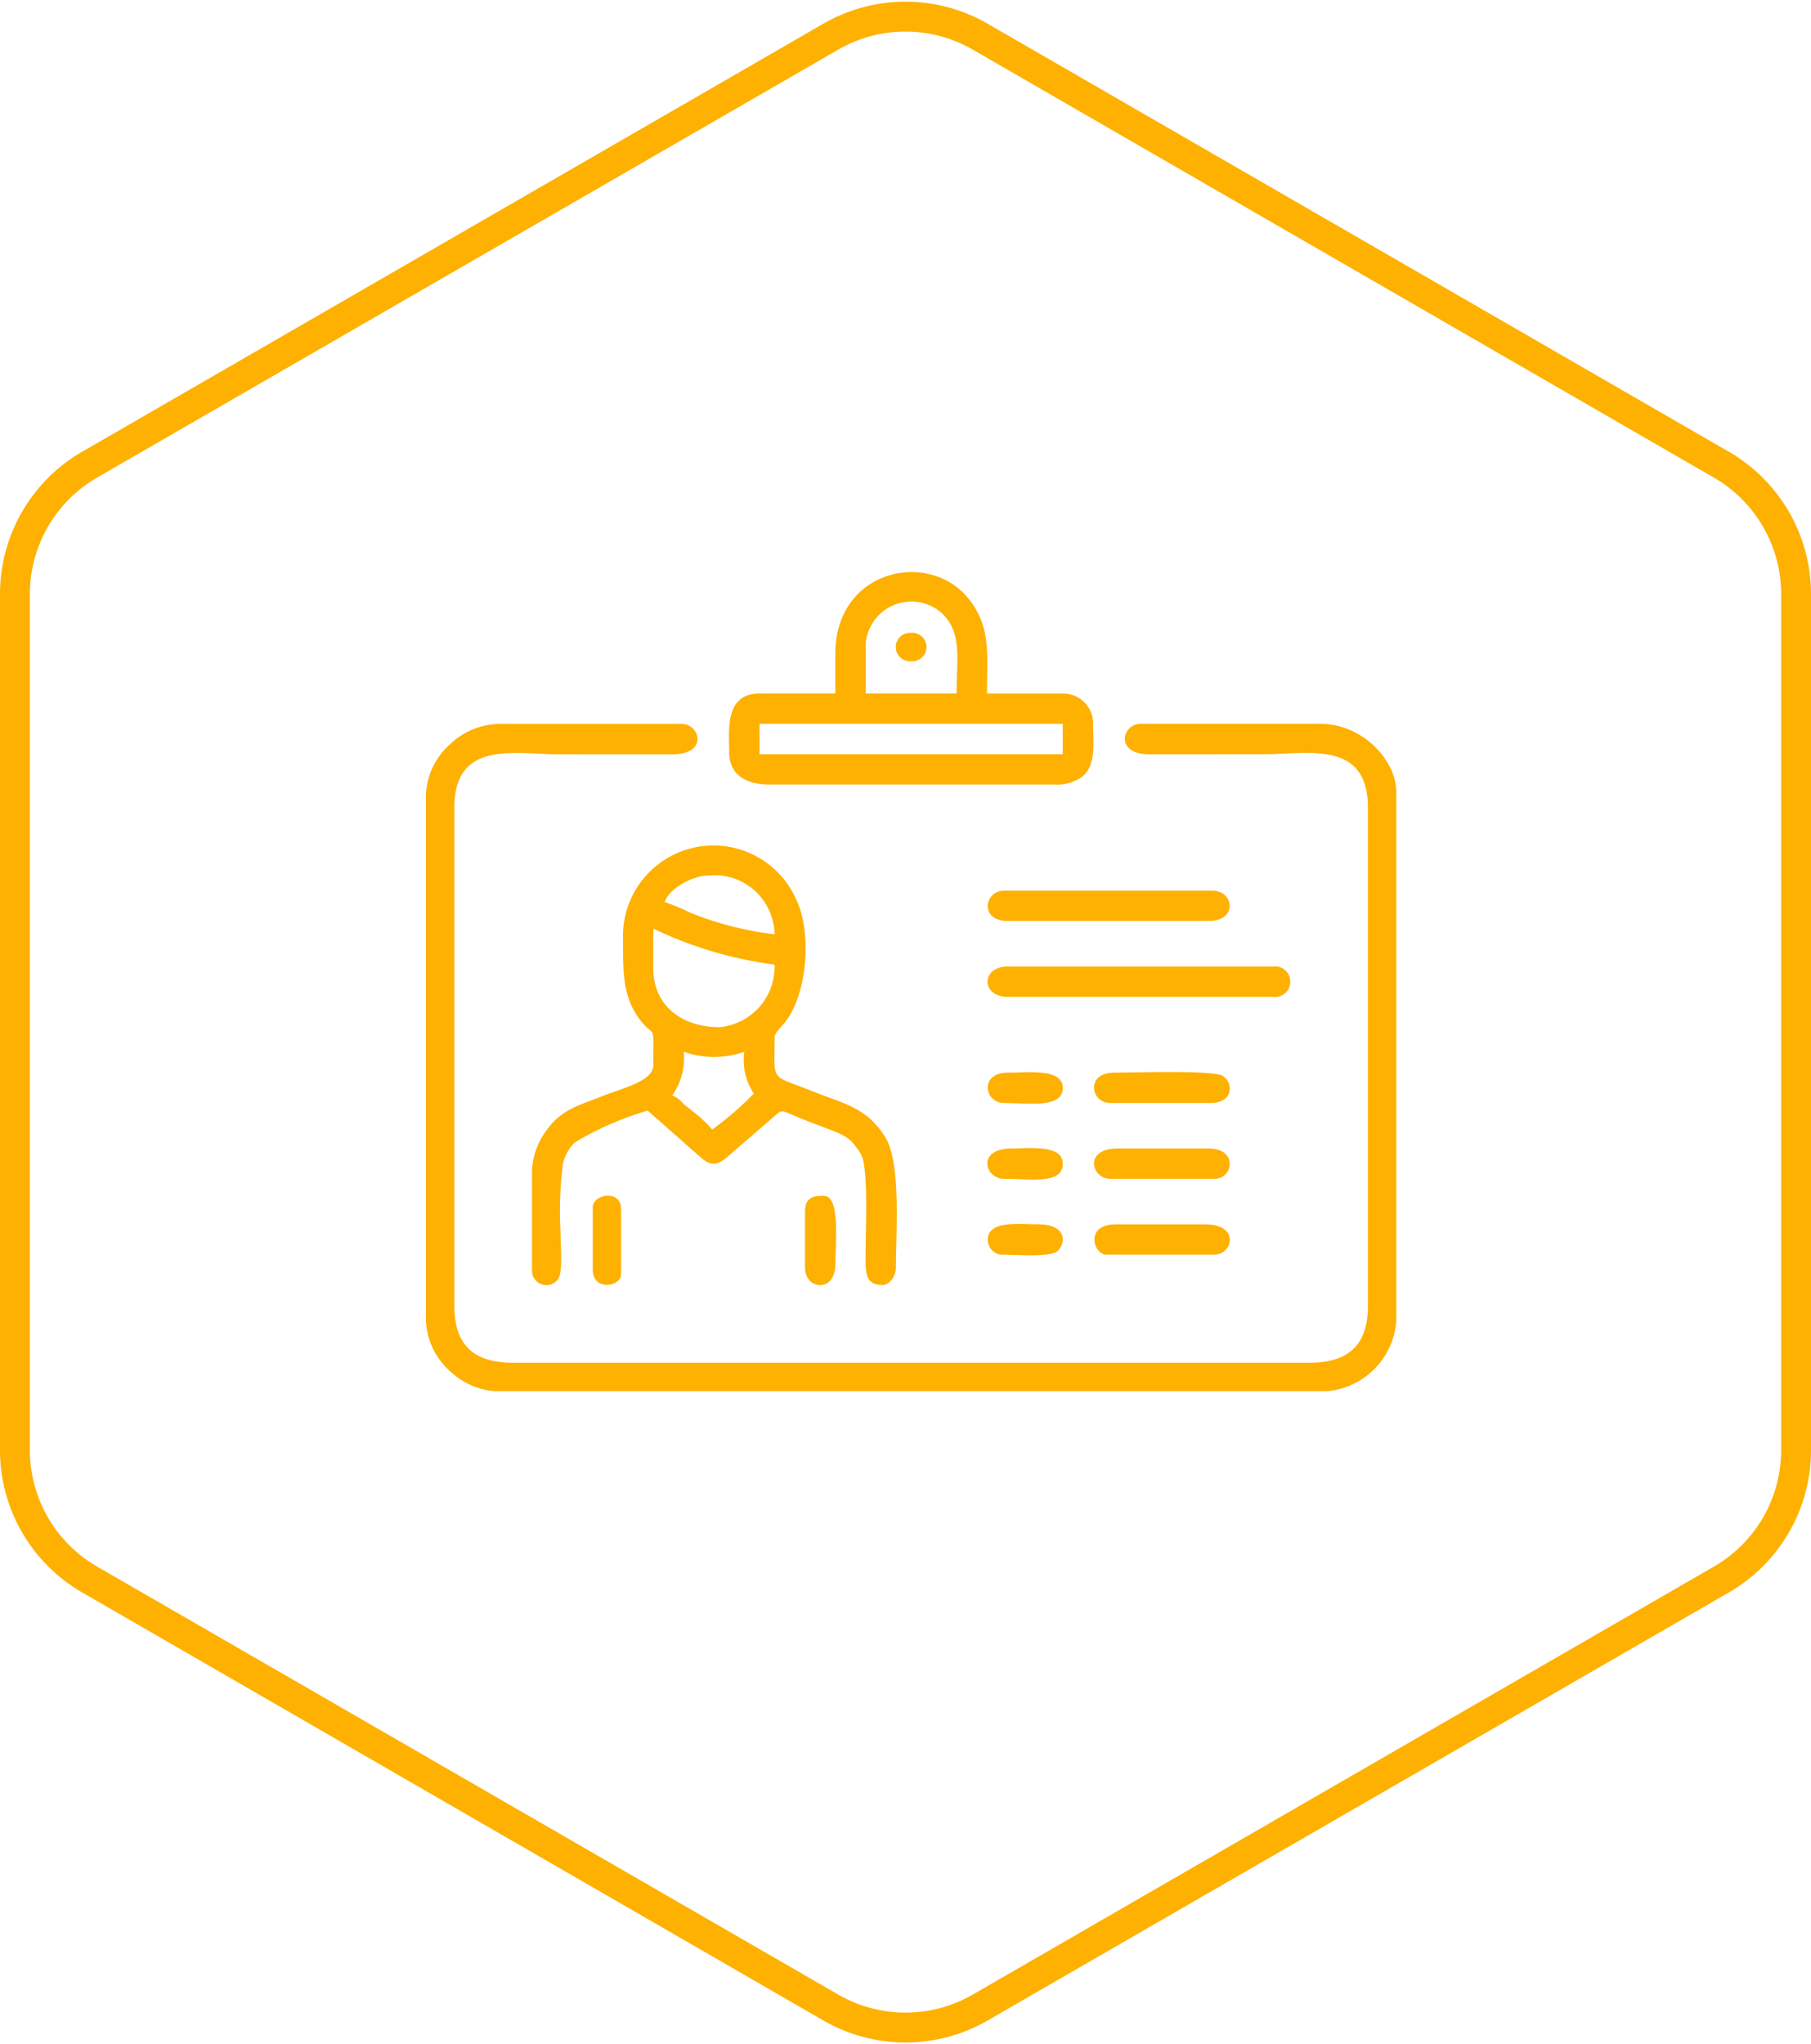<svg xmlns="http://www.w3.org/2000/svg" width="121.244" height="136.825" viewBox="0 0 121.244 136.825">
  <g id="frontside" transform="translate(28.538 38.289)">
    <g id="_2682351472528" transform="translate(-0.021 0.004)">
      <path id="Path_1254" data-name="Path 1254" d="M-.02,3595.009v35.4a4.793,4.793,0,0,0,1.667,3.409,4.874,4.874,0,0,0,2.9,1.286h55.83a5.107,5.107,0,0,0,4.568-4.695v-35.4c0-2.119-2.257-4.568-5.076-4.568H47.816c-1.216,0-1.741,1.99.5,2.036l7.873-.006c2.749,0,6.852-.966,6.852,3.553V3629.4c0,2.631-1.305,3.806-3.933,3.806H5.816c-2.628,0-3.933-1.175-3.933-3.806v-33.372c0-4.519,4.1-3.553,6.852-3.553l7.746.006c2.443-.013,1.821-2.036.628-2.036H5.055A4.886,4.886,0,0,0,1.6,3591.8a4.833,4.833,0,0,0-1.616,3.206Z" transform="translate(0.021 -3580.285)" fill="#feb100" fill-rule="evenodd"/>
      <path id="Path_1255" data-name="Path 1255" d="M2522.13,6489.487a6.165,6.165,0,0,0,4.061,0,3.96,3.96,0,0,0,.634,2.792,20.447,20.447,0,0,1-2.792,2.411,7.86,7.86,0,0,0-1.239-1.172c-.289-.258-.4-.286-.7-.573a1.9,1.9,0,0,0-.73-.539A4.328,4.328,0,0,0,2522.13,6489.487Zm2.411-1.65c-2.605,0-4.453-1.5-4.446-3.929q0-1.334,0-2.669a26.635,26.635,0,0,0,8.121,2.411A4.063,4.063,0,0,1,2524.542,6487.837Zm-.761-10.15a4.015,4.015,0,0,1,3.333,1.234,4.146,4.146,0,0,1,1.108,2.7,21.757,21.757,0,0,1-5.658-1.448,14.546,14.546,0,0,0-1.7-.709C2521.085,6478.625,2522.687,6477.687,2523.78,6477.687Zm-5.71,4.187c0,2.089-.1,4.038,1.3,5.674.863,1,.726.034.726,2.827,0,1.1-2.1,1.547-3.571,2.139-1.353.543-2.568.821-3.537,2.173a4.783,4.783,0,0,0-1.013,2.793v6.6a.964.964,0,0,0,1.7.681c.392-.436.207-2.192.207-3.219a25.292,25.292,0,0,1,.158-4.537,2.837,2.837,0,0,1,.819-1.465,21.015,21.015,0,0,1,4.86-2.119l3.1,2.738c.674.527,1.168,1.384,2.328.278l2.656-2.292c1.031-.878.647-.817,2.086-.234.812.33,1.569.6,2.377.921a3.866,3.866,0,0,1,1.052.6,5.245,5.245,0,0,1,.7.946c.483.97.292,4.957.29,6.309,0,1.418-.138,2.41,1.142,2.41.462,0,.888-.618.888-1.142,0-2.489.36-7.067-.732-8.784-1.265-1.988-2.717-2.184-4.832-3.035-2.929-1.179-2.556-.526-2.556-3.661,0-.255.549-.769.746-1.03,1.374-1.825,1.676-5.4.922-7.616a8.413,8.413,0,0,0-.522-1.127,6.058,6.058,0,0,0-11.3,3.176Z" transform="translate(-2504.874 -6457.379)" fill="#feb100" fill-rule="evenodd"/>
      <path id="Path_1256" data-name="Path 1256" d="M7173.086,10.16h20.3v2.03h-20.3Zm7.105-5.329a3.068,3.068,0,0,1,5.113-2.068c1.35,1.306.978,2.981.978,5.367h-6.091Zm-2.03.634V8.13h-5.075c-2.371,0-2.03,2.515-2.03,3.934,0,1.542,1.174,2.157,2.665,2.157h19.033a2.981,2.981,0,0,0,1.909-.5c.978-.8.756-2.182.756-3.559a2,2,0,0,0-2.03-2.03h-5.075c0-2.629.293-4.534-1.306-6.435C7184.322-1.5,7178.161-.131,7178.161,5.465Z" transform="translate(-7150.753 -0.004)" fill="#feb100" fill-rule="evenodd"/>
      <path id="Path_1257" data-name="Path 1257" d="M13292.395,9334.12h17.765a1.023,1.023,0,1,0,0-2.03h-17.765C13290.585,9332.09,13290.585,9334.12,13292.395,9334.12Z" transform="translate(-13253.44 -9305.691)" fill="#feb100" fill-rule="evenodd"/>
      <path id="Path_1258" data-name="Path 1258" d="M13297.149,7539.85h13.45c1.965,0,1.7-2.03.254-2.03H13296.9C13295.569,7537.819,13295.23,7539.85,13297.149,7539.85Z" transform="translate(-13258.195 -7516.497)" fill="#feb100" fill-rule="evenodd"/>
      <path id="Path_1259" data-name="Path 1259" d="M15812.485,11830.564h6.725c1.567,0,1.528-1.391.8-1.818-.678-.4-5.981-.212-7.274-.212C15810.84,11828.534,15811.166,11830.564,15812.485,11830.564Z" transform="translate(-15766.679 -11795.03)" fill="#feb100" fill-rule="evenodd"/>
      <path id="Path_1260" data-name="Path 1260" d="M15812.361,13640.329h6.979c1.281,0,1.587-2.03-.381-2.03h-6.09C15810.559,13638.3,15811.112,13640.329,15812.361,13640.329Z" transform="translate(-15766.555 -13599.72)" fill="#feb100" fill-rule="evenodd"/>
      <path id="Path_1261" data-name="Path 1261" d="M15820.824,15434.631h7.232c1.219,0,1.748-2.031-.633-2.031h-5.965C15819.342,15432.6,15819.958,15434.631,15820.824,15434.631Z" transform="translate(-15775.271 -15388.944)" fill="#feb100" fill-rule="evenodd"/>
      <path id="Path_1262" data-name="Path 1262" d="M8971.32,14760.574v3.807c0,1.449,2.03,1.711,2.03-.254,0-1.363.354-4.567-.762-4.567C8972.167,14759.56,8971.32,14759.5,8971.32,14760.574Z" transform="translate(-8945.942 -14717.808)" fill="#feb100" fill-rule="evenodd"/>
      <path id="Path_1263" data-name="Path 1263" d="M3947.38,14755.564v4.188c0,1.426,1.9,1.191,1.9.254v-4.314C3949.283,14754.338,3947.38,14754.687,3947.38,14755.564Z" transform="translate(-3936.214 -14713.052)" fill="#feb100" fill-rule="evenodd"/>
      <path id="Path_1264" data-name="Path 1264" d="M13288.035,13630.625c1.792,0,3.934.4,3.934-1.016,0-1.3-2.266-1.015-3.426-1.015C13286.188,13628.595,13286.739,13630.625,13288.035,13630.625Z" transform="translate(-13249.335 -13590.016)" fill="#feb100" fill-rule="evenodd"/>
      <path id="Path_1265" data-name="Path 1265" d="M13295.834,15425.49c1.091,0,3.356.189,3.828-.232.592-.529.635-1.8-1.29-1.8-1.136,0-3.009-.239-3.333.736A1.029,1.029,0,0,0,13295.834,15425.49Z" transform="translate(-13257.387 -15379.805)" fill="#feb100" fill-rule="evenodd"/>
      <path id="Path_1266" data-name="Path 1266" d="M13296.921,11834.451c1.694,0,3.934.379,3.934-1.016,0-1.332-2.408-1.015-3.68-1.015C13295.256,11832.421,13295.595,11834.451,13296.921,11834.451Z" transform="translate(-13258.221 -11798.917)" fill="#feb100" fill-rule="evenodd"/>
      <path id="Path_1267" data-name="Path 1267" d="M11143.49,1439.2a.953.953,0,1,0,0-1.9A.953.953,0,1,0,11143.49,1439.2Z" transform="translate(-11111.007 -1433.234)" fill="#feb100" fill-rule="evenodd"/>
    </g>
    <path id="Path_1245" data-name="Path 1245" d="M262,337.041a10,10,0,0,1,10,0l49.622,28.65a10,10,0,0,1,5,8.66v57.3a10,10,0,0,1-5,8.66L272,468.959a10,10,0,0,1-10,0l-49.622-28.65a10,10,0,0,1-5-8.66v-57.3a10,10,0,0,1,5-8.66Z" transform="translate(-234.916 -372.877)" fill="none" stroke="#feb100" stroke-width="2"/>
  </g>
</svg>
